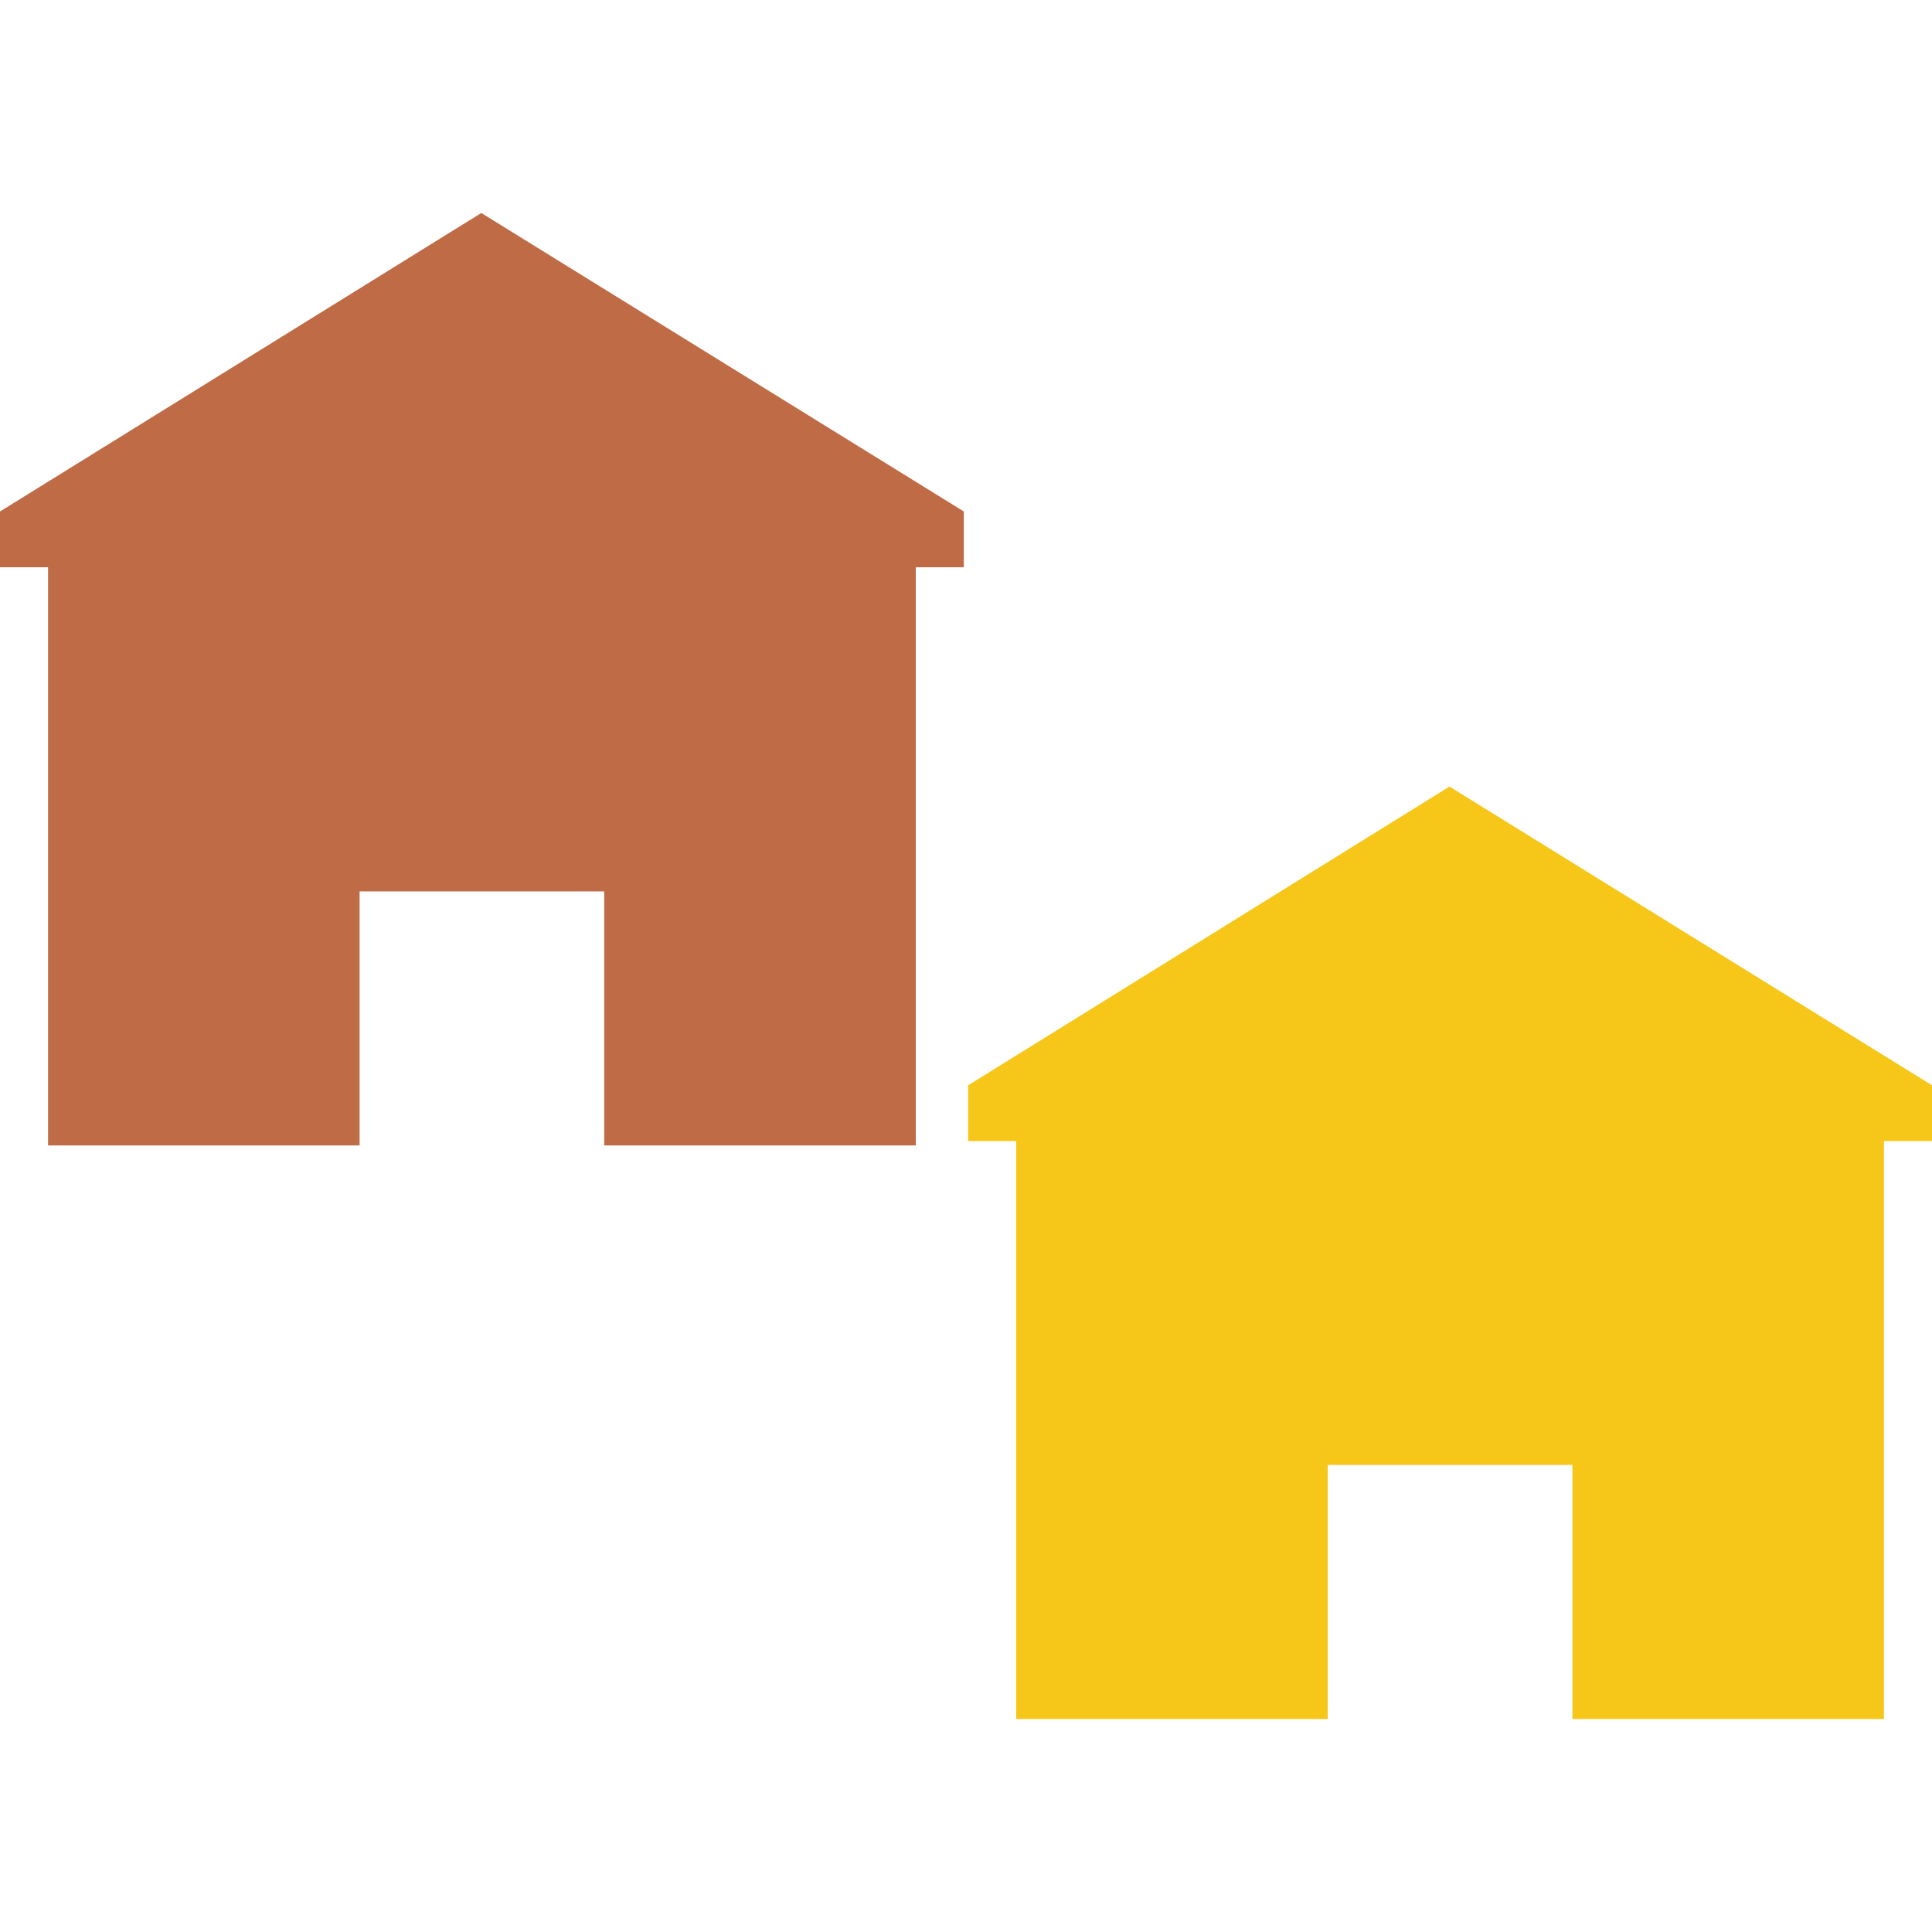 <?xml version="1.0" encoding="UTF-8"?>
<svg id="Capa_1" data-name="Capa 1" xmlns="http://www.w3.org/2000/svg" version="1.1" viewBox="0 0 800 800">
  <defs>
    <style>
      .cls-1 {
        fill: #f6c618;
      }

      .cls-1, .cls-2 {
        stroke-width: 0px;
      }

      .cls-2 {
        fill: #bf6b45;
      }
    </style>
  </defs>
  <polygon class="cls-1" points="600.2 325.7 400.9 449.4 400.9 472.5 420.8 472.5 420.8 711.8 549.8 711.8 549.8 606.6 600.2 606.6 600.7 606.6 651.1 606.6 651.1 711.8 780.1 711.8 780.1 472.5 800 472.5 800 449.4 600.2 325.7"/>
  <polygon class="cls-2" points="0 211.8 0 234.9 19.9 234.9 19.9 474.3 148.9 474.3 148.9 369.1 199.3 369.1 199.8 369.1 250.2 369.1 250.2 474.3 379.2 474.3 379.2 234.9 399.1 234.9 399.1 211.8 199.3 88.2 0 211.8"/>
</svg>